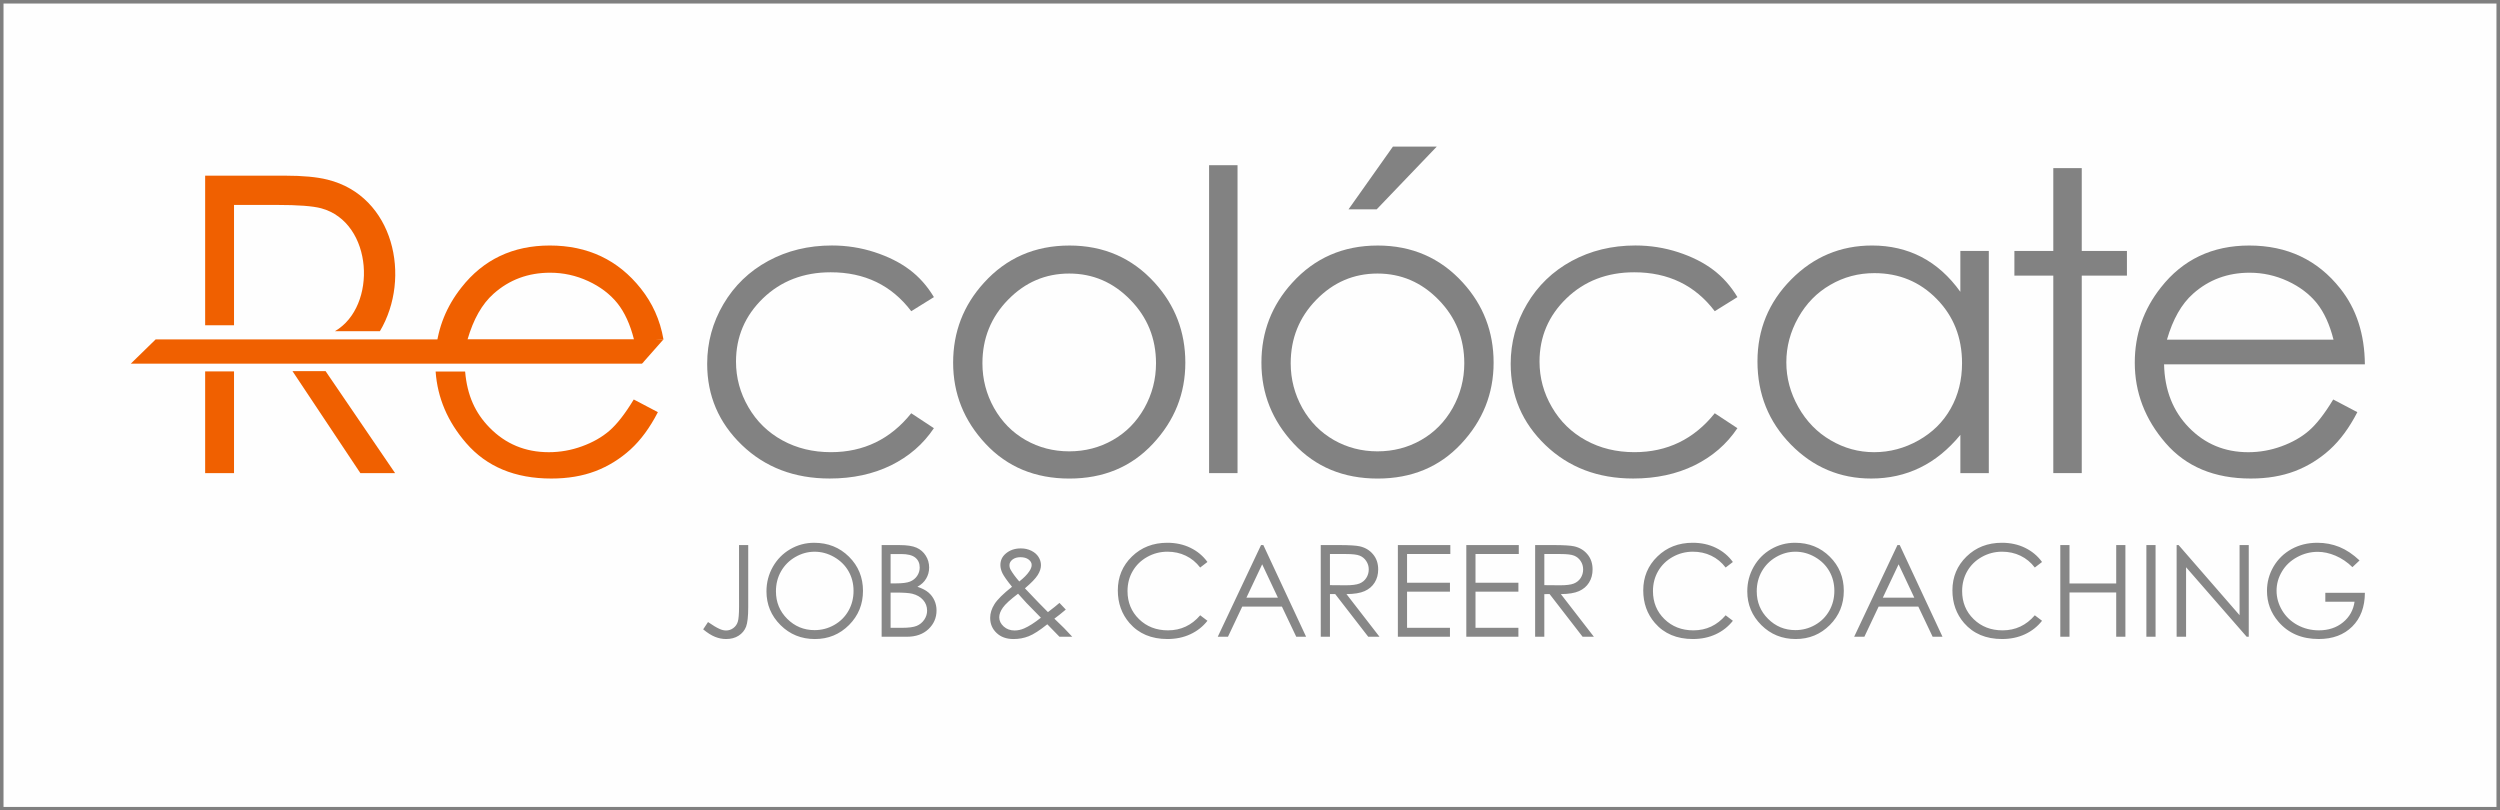 <?xml version="1.0" encoding="UTF-8" standalone="no"?>
<!-- Created with Inkscape (http://www.inkscape.org/) -->

<svg
   xmlns:dc="http://purl.org/dc/elements/1.1/"
   xmlns:cc="http://creativecommons.org/ns#"
   xmlns:rdf="http://www.w3.org/1999/02/22-rdf-syntax-ns#"
   xmlns:svg="http://www.w3.org/2000/svg"
   xmlns="http://www.w3.org/2000/svg"
   xmlns:sodipodi="http://sodipodi.sourceforge.net/DTD/sodipodi-0.dtd"
   xmlns:inkscape="http://www.inkscape.org/namespaces/inkscape"
   width="187.363mm"
   height="60.741mm"
   viewBox="0 0 187.363 60.741"
   version="1.1"
   id="svg8"
   inkscape:version="0.92.4 (33fec40, 2019-01-16)"
   sodipodi:docname="recolocatelogo.svg">
  <rect x="0" y="0" width="187.363" height="60.741" fill="#333333" stroke="none"/>
  <defs
     id="defs2" />
  <sodipodi:namedview
     id="base"
     pagecolor="#ffffff"
     bordercolor="#666666"
     borderopacity="1.0"
     inkscape:pageopacity="0.0"
     inkscape:pageshadow="2"
     inkscape:zoom="0.98994949"
     inkscape:cx="441.40562"
     inkscape:cy="134.28023"
     inkscape:document-units="mm"
     inkscape:current-layer="layer1"
     showgrid="false"
     inkscape:window-width="1920"
     inkscape:window-height="1011"
     inkscape:window-x="0"
     inkscape:window-y="0"
     inkscape:window-maximized="1"
     fit-margin-top="0"
     fit-margin-left="0"
     fit-margin-right="0"
     fit-margin-bottom="0" />
  <g
     inkscape:label="Capa 1"
     inkscape:groupmode="layer"
     id="layer1"
     transform="translate(-10.073,-94.719)">
    <rect
       style="opacity:0.993;fill:#ffffff;fill-opacity:1;stroke:#808080;stroke-width:0.265;stroke-miterlimit:4;stroke-dasharray:none;stroke-dashoffset:0;stroke-opacity:1"
       id="rect1108"
       width="187.098"
       height="60.476"
       x="10.205"
       y="94.852" />
    <path
       inkscape:connector-curvature="0"
       id="path850"
       style="fill:#828282;fill-opacity:1;fill-rule:evenodd;stroke:none;stroke-width:0.353"
       d="m 184.958,120.174 c -0.288,-1.144 -0.706,-2.054 -1.254,-2.738 -0.554,-0.683 -1.282,-1.233 -2.184,-1.651 -0.904,-0.417 -1.855,-0.627 -2.848,-0.627 -1.647,0 -3.058,0.522 -4.239,1.574 -0.867,0.768 -1.514,1.913 -1.958,3.442 z m -0.021,4.484 1.808,0.951 c -0.595,1.155 -1.28,2.091 -2.059,2.801 -0.779,0.705 -1.652,1.248 -2.624,1.619 -0.977,0.371 -2.074,0.554 -3.303,0.554 -2.727,0 -4.854,-0.888 -6.39,-2.665 -1.537,-1.776 -2.305,-3.783 -2.305,-6.019 0,-2.105 0.653,-3.988 1.955,-5.633 1.645,-2.096 3.856,-3.146 6.62,-3.146 2.849,0 5.127,1.076 6.826,3.224 1.207,1.516 1.823,3.407 1.844,5.68 h -15.05 c 0.043,1.928 0.664,3.506 1.861,4.734 1.202,1.235 2.686,1.851 4.447,1.851 0.852,0 1.683,-0.146 2.487,-0.44 0.805,-0.292 1.49,-0.679 2.053,-1.165 0.565,-0.486 1.177,-1.265 1.83,-2.347" />
    <path
       inkscape:connector-curvature="0"
       id="path852"
       style="fill:#828282;fill-opacity:1;fill-rule:evenodd;stroke:none;stroke-width:0.353"
       d="m 163.958,107.319 h 2.132 v 6.208 h 3.386 v 1.849 h -3.386 v 14.8 h -2.132 v -14.8 h -2.916 v -1.849 h 2.916 z" />
    <path
       inkscape:connector-curvature="0"
       id="path854"
       style="fill:#828282;fill-opacity:1;fill-rule:evenodd;stroke:none;stroke-width:0.353"
       d="m 150.545,115.189 c -1.192,0 -2.294,0.292 -3.298,0.878 -1.009,0.58 -1.808,1.4 -2.403,2.456 -0.595,1.056 -0.894,2.173 -0.894,3.354 0,1.166 0.299,2.285 0.9,3.35 0.601,1.066 1.405,1.896 2.419,2.487 1.014,0.597 2.101,0.894 3.262,0.894 1.164,0 2.278,-0.294 3.322,-0.883 1.051,-0.591 1.855,-1.385 2.42,-2.394 0.565,-1.003 0.846,-2.137 0.846,-3.395 0,-1.918 -0.633,-3.524 -1.901,-4.814 -1.265,-1.291 -2.822,-1.933 -4.671,-1.933 z m 8.58,-1.662 v 16.649 h -2.132 v -2.865 c -0.899,1.093 -1.902,1.913 -3.021,2.456 -1.112,0.544 -2.336,0.816 -3.657,0.816 -2.351,0 -4.363,-0.852 -6.03,-2.555 -1.668,-1.708 -2.498,-3.779 -2.498,-6.223 0,-2.39 0.842,-4.437 2.524,-6.137 1.677,-1.698 3.7,-2.549 6.067,-2.549 1.363,0 2.596,0.288 3.704,0.863 1.102,0.575 2.074,1.441 2.91,2.607 v -3.062 z" />
    <path
       inkscape:connector-curvature="0"
       id="path856"
       style="fill:#828282;fill-opacity:1;fill-rule:evenodd;stroke:none;stroke-width:0.353"
       d="m 140.283,116.986 -1.698,1.056 c -1.473,-1.943 -3.485,-2.916 -6.036,-2.916 -2.038,0 -3.73,0.655 -5.08,1.955 -1.342,1.301 -2.016,2.879 -2.016,4.739 0,1.212 0.307,2.351 0.93,3.417 0.616,1.065 1.468,1.896 2.55,2.487 1.076,0.59 2.289,0.883 3.633,0.883 2.456,0 4.462,-0.973 6.019,-2.916 l 1.698,1.118 c -0.799,1.196 -1.87,2.122 -3.214,2.785 -1.348,0.659 -2.879,0.988 -4.598,0.988 -2.644,0 -4.833,-0.835 -6.573,-2.503 -1.74,-1.673 -2.607,-3.7 -2.607,-6.094 0,-1.604 0.408,-3.098 1.222,-4.479 0.81,-1.378 1.928,-2.456 3.35,-3.229 1.426,-0.773 3.015,-1.16 4.776,-1.16 1.108,0 2.173,0.168 3.203,0.502 1.024,0.335 1.898,0.773 2.613,1.312 0.721,0.539 1.327,1.222 1.829,2.054" />
    <path
       inkscape:connector-curvature="0"
       id="path858"
       style="fill:#828282;fill-opacity:1;fill-rule:evenodd;stroke:none;stroke-width:0.353"
       d="m 113.311,115.22 c -1.782,0 -3.307,0.653 -4.588,1.966 -1.28,1.311 -1.918,2.899 -1.918,4.76 0,1.196 0.294,2.315 0.872,3.354 0.586,1.035 1.375,1.834 2.367,2.399 0.988,0.563 2.079,0.846 3.266,0.846 1.186,0 2.279,-0.283 3.266,-0.846 0.993,-0.565 1.782,-1.364 2.367,-2.399 0.58,-1.039 0.872,-2.158 0.872,-3.354 0,-1.86 -0.642,-3.449 -1.928,-4.76 -1.28,-1.313 -2.806,-1.966 -4.578,-1.966 z m 0.011,-2.1 c 2.566,0 4.698,0.926 6.386,2.781 1.536,1.687 2.304,3.689 2.304,5.999 0,2.32 -0.81,4.348 -2.435,6.083 -1.619,1.735 -3.709,2.602 -6.255,2.602 -2.56,0 -4.656,-0.867 -6.276,-2.602 -1.625,-1.735 -2.435,-3.763 -2.435,-6.083 0,-2.3 0.767,-4.295 2.304,-5.983 1.688,-1.866 3.826,-2.796 6.406,-2.796" />
    <path
       inkscape:connector-curvature="0"
       id="path860"
       style="fill:#828282;fill-opacity:1;fill-rule:evenodd;stroke:none;stroke-width:0.353"
       d="m 100.688,107.1 h 2.132 v 23.077 h -2.132 z" />
    <path
       inkscape:connector-curvature="0"
       id="path862"
       style="fill:#828282;fill-opacity:1;fill-rule:evenodd;stroke:none;stroke-width:0.353"
       d="m 90.207,115.22 c -1.782,0 -3.307,0.653 -4.588,1.966 -1.28,1.311 -1.918,2.899 -1.918,4.76 0,1.196 0.292,2.315 0.872,3.354 0.586,1.035 1.375,1.834 2.367,2.399 0.988,0.563 2.079,0.846 3.266,0.846 1.186,0 2.278,-0.283 3.266,-0.846 0.994,-0.565 1.782,-1.364 2.367,-2.399 0.58,-1.039 0.872,-2.158 0.872,-3.354 0,-1.86 -0.642,-3.449 -1.928,-4.76 -1.28,-1.313 -2.806,-1.966 -4.578,-1.966 z m 0.011,-2.1 c 2.566,0 4.698,0.926 6.386,2.781 1.537,1.687 2.304,3.689 2.304,5.999 0,2.32 -0.81,4.348 -2.435,6.083 -1.619,1.735 -3.709,2.602 -6.255,2.602 -2.56,0 -4.656,-0.867 -6.276,-2.602 -1.625,-1.735 -2.436,-3.763 -2.436,-6.083 0,-2.3 0.769,-4.295 2.305,-5.983 1.688,-1.866 3.825,-2.796 6.406,-2.796" />
    <path
       inkscape:connector-curvature="0"
       id="path864"
       style="fill:#828282;fill-opacity:1;fill-rule:evenodd;stroke:none;stroke-width:0.353"
       d="m 80.065,116.986 -1.698,1.056 c -1.475,-1.943 -3.487,-2.916 -6.036,-2.916 -2.038,0 -3.732,0.655 -5.08,1.955 -1.342,1.301 -2.018,2.879 -2.018,4.739 0,1.212 0.309,2.351 0.93,3.417 0.617,1.065 1.469,1.896 2.551,2.487 1.076,0.59 2.289,0.883 3.631,0.883 2.457,0 4.463,-0.973 6.021,-2.916 l 1.698,1.118 c -0.799,1.196 -1.87,2.122 -3.213,2.785 -1.348,0.659 -2.88,0.988 -4.598,0.988 -2.644,0 -4.834,-0.835 -6.573,-2.503 -1.74,-1.673 -2.608,-3.7 -2.608,-6.094 0,-1.604 0.408,-3.098 1.222,-4.479 0.812,-1.378 1.929,-2.456 3.35,-3.229 1.427,-0.773 3.015,-1.16 4.776,-1.16 1.108,0 2.175,0.168 3.204,0.502 1.024,0.335 1.896,0.773 2.613,1.312 0.721,0.539 1.327,1.222 1.828,2.054" />
    <path
       inkscape:connector-curvature="0"
       id="path866"
       style="fill:#f06000;fill-opacity:1;fill-rule:evenodd;stroke:none;stroke-width:0.353"
       d="m 57.59,120.174 c -0.287,-1.144 -0.704,-2.054 -1.254,-2.738 -0.553,-0.683 -1.28,-1.233 -2.183,-1.651 -0.904,-0.417 -1.855,-0.627 -2.848,-0.627 -1.647,0 -3.058,0.522 -4.239,1.574 -0.867,0.768 -1.514,1.913 -1.958,3.442 z m -0.019,4.484 1.807,0.951 c -0.595,1.155 -1.279,2.091 -2.059,2.801 -0.779,0.705 -1.651,1.248 -2.623,1.619 -0.977,0.371 -2.075,0.554 -3.303,0.554 -2.727,0 -4.855,-0.888 -6.39,-2.665 -1.384,-1.598 -2.143,-3.383 -2.282,-5.355 h 2.211 c 0.157,1.811 0.762,3.108 1.822,4.195 1.202,1.233 2.686,1.851 4.447,1.851 0.852,0 1.683,-0.146 2.487,-0.44 0.805,-0.292 1.49,-0.679 2.053,-1.165 0.565,-0.486 1.175,-1.265 1.83,-2.347 z m -14.833,-3.648 c 0.16,-1.75 0.799,-3.333 1.916,-4.745 1.645,-2.096 3.856,-3.146 6.62,-3.146 2.849,0 5.124,1.079 6.826,3.224 0.864,1.091 1.44,2.333 1.697,3.813 0,0 -2.452,0.092 -2.446,0.732 l 0.937,0.974 -11.371,-0.022 v -0.831 z" />
    <path
       inkscape:connector-curvature="0"
       id="path868"
       style="fill:#f06000;fill-opacity:1;fill-rule:evenodd;stroke:none;stroke-width:0.353"
       d="m 27.612,110.078 v 9.018 h -2.164 v -11.212 h 5.993 c 1.318,0 2.379,0.098 3.178,0.298 4.968,1.223 6.32,7.331 3.925,11.359 H 35.172 c 3.197,-1.847 2.891,-8.15 -1.028,-9.212 -0.623,-0.167 -1.72,-0.251 -3.298,-0.251 z m 0,12.474 v 7.625 h -2.164 v -7.625 z m 7.107,0.342 4.964,7.283 h -2.602 l -5.086,-7.641 h 2.482 z" />
    <path
       inkscape:connector-curvature="0"
       id="path870"
       style="fill:#878787;fill-opacity:1;fill-rule:evenodd;stroke:none;stroke-width:0.353"
       d="m 65.46,135.57 h 0.689 v 4.637 c 0,0.714 -0.055,1.209 -0.165,1.488 -0.112,0.277 -0.295,0.501 -0.556,0.667 -0.258,0.167 -0.572,0.249 -0.938,0.249 -0.278,0 -0.552,-0.054 -0.821,-0.161 -0.27,-0.106 -0.57,-0.294 -0.897,-0.565 l 0.364,-0.546 c 0.36,0.251 0.659,0.427 0.896,0.529 0.157,0.069 0.31,0.102 0.46,0.102 0.196,0 0.375,-0.059 0.535,-0.176 0.163,-0.119 0.276,-0.276 0.339,-0.473 0.063,-0.196 0.095,-0.575 0.095,-1.138 z m 5.629,-0.172 c 1.04,0 1.91,0.349 2.61,1.042 0.7,0.693 1.051,1.549 1.051,2.562 0,1.007 -0.349,1.86 -1.047,2.56 -0.7,0.7 -1.552,1.05 -2.558,1.05 -1.018,0 -1.877,-0.349 -2.577,-1.046 -0.7,-0.697 -1.052,-1.541 -1.052,-2.53 0,-0.66 0.16,-1.272 0.478,-1.836 0.32,-0.562 0.755,-1.004 1.306,-1.324 0.55,-0.318 1.147,-0.478 1.787,-0.478 z m 0.03,0.67 c -0.507,0 -0.988,0.134 -1.444,0.398 -0.455,0.265 -0.81,0.62 -1.066,1.068 -0.256,0.449 -0.383,0.948 -0.383,1.501 0,0.814 0.283,1.503 0.847,2.064 0.567,0.564 1.248,0.845 2.046,0.845 0.535,0 1.027,-0.131 1.48,-0.389 0.455,-0.258 0.809,-0.612 1.063,-1.06 0.254,-0.449 0.38,-0.945 0.38,-1.495 0,-0.544 -0.127,-1.038 -0.38,-1.477 -0.254,-0.441 -0.613,-0.792 -1.074,-1.057 -0.461,-0.265 -0.951,-0.398 -1.469,-0.398 z m 5.03,-0.497 h 1.353 c 0.546,0 0.964,0.065 1.257,0.193 0.294,0.129 0.525,0.329 0.693,0.597 0.171,0.267 0.256,0.565 0.256,0.89 0,0.306 -0.076,0.583 -0.225,0.834 -0.147,0.251 -0.367,0.453 -0.653,0.609 0.357,0.121 0.631,0.263 0.823,0.427 0.193,0.163 0.341,0.359 0.448,0.592 0.108,0.232 0.161,0.484 0.161,0.755 0,0.551 -0.201,1.018 -0.604,1.4 -0.404,0.382 -0.944,0.573 -1.623,0.573 h -1.887 z m 0.67,0.671 v 2.199 h 0.394 c 0.478,0 0.831,-0.044 1.056,-0.132 0.224,-0.09 0.402,-0.23 0.533,-0.42 0.132,-0.192 0.199,-0.405 0.199,-0.638 0,-0.314 -0.11,-0.562 -0.331,-0.742 -0.222,-0.179 -0.572,-0.267 -1.054,-0.267 z m 0,2.888 v 2.641 h 0.853 c 0.502,0 0.871,-0.05 1.105,-0.146 0.234,-0.099 0.422,-0.253 0.565,-0.463 0.14,-0.208 0.213,-0.434 0.213,-0.677 0,-0.307 -0.101,-0.575 -0.3,-0.802 -0.2,-0.228 -0.474,-0.383 -0.823,-0.469 -0.234,-0.055 -0.642,-0.084 -1.225,-0.084 z m 12.656,0.774 0.474,0.5 c -0.303,0.258 -0.588,0.484 -0.856,0.681 0.181,0.172 0.422,0.406 0.725,0.704 0.234,0.238 0.44,0.455 0.616,0.652 H 89.475 l -0.912,-0.935 c -0.572,0.458 -1.036,0.757 -1.395,0.896 -0.357,0.141 -0.736,0.21 -1.133,0.21 -0.529,0 -0.954,-0.15 -1.273,-0.455 -0.321,-0.302 -0.481,-0.679 -0.481,-1.133 0,-0.342 0.107,-0.683 0.322,-1.027 0.215,-0.343 0.653,-0.777 1.316,-1.302 -0.371,-0.455 -0.607,-0.792 -0.715,-1.009 -0.105,-0.216 -0.157,-0.424 -0.157,-0.621 0,-0.343 0.132,-0.627 0.395,-0.852 0.304,-0.264 0.683,-0.394 1.137,-0.394 0.287,0 0.547,0.057 0.783,0.173 0.236,0.116 0.416,0.27 0.54,0.466 0.124,0.194 0.186,0.401 0.186,0.62 0,0.229 -0.08,0.475 -0.241,0.734 -0.163,0.262 -0.484,0.594 -0.961,0.999 l 1.043,1.093 0.681,0.69 c 0.364,-0.276 0.652,-0.504 0.864,-0.69 z m -3.012,-1.607 c 0.332,-0.258 0.585,-0.511 0.751,-0.762 0.119,-0.176 0.178,-0.335 0.178,-0.473 0,-0.157 -0.077,-0.295 -0.231,-0.411 -0.153,-0.115 -0.357,-0.173 -0.612,-0.173 -0.242,0 -0.441,0.059 -0.594,0.176 -0.152,0.12 -0.228,0.261 -0.228,0.422 0,0.124 0.03,0.242 0.092,0.35 0.153,0.265 0.367,0.555 0.643,0.87 z m -0.091,0.916 c -0.58,0.44 -0.96,0.787 -1.141,1.047 -0.181,0.258 -0.27,0.499 -0.27,0.719 0,0.259 0.11,0.491 0.332,0.692 0.222,0.199 0.493,0.299 0.813,0.299 0.244,0 0.481,-0.051 0.716,-0.152 0.368,-0.16 0.787,-0.427 1.261,-0.805 l -1.084,-1.108 c -0.186,-0.198 -0.395,-0.427 -0.627,-0.693 z m 14.191,-2.376 -0.543,0.416 c -0.298,-0.389 -0.656,-0.684 -1.076,-0.885 -0.417,-0.201 -0.876,-0.302 -1.379,-0.302 -0.547,0 -1.053,0.134 -1.52,0.396 -0.468,0.265 -0.828,0.617 -1.084,1.061 -0.258,0.444 -0.386,0.944 -0.386,1.497 0,0.839 0.287,1.539 0.86,2.099 0.575,0.561 1.3,0.842 2.175,0.842 0.961,0 1.765,-0.376 2.412,-1.129 l 0.543,0.412 c -0.343,0.434 -0.77,0.773 -1.283,1.01 -0.511,0.238 -1.083,0.357 -1.716,0.357 -1.202,0 -2.151,-0.4 -2.844,-1.2 -0.582,-0.674 -0.874,-1.491 -0.874,-2.446 0,-1.004 0.353,-1.852 1.057,-2.537 0.707,-0.688 1.59,-1.031 2.653,-1.031 0.641,0 1.22,0.127 1.736,0.379 0.517,0.252 0.94,0.606 1.271,1.061 z m 4.191,-1.268 3.205,6.871 h -0.739 l -1.073,-2.258 h -2.976 l -1.067,2.258 h -0.766 l 3.244,-6.871 z m -0.087,1.441 -1.181,2.501 h 2.359 z m 4.389,-1.441 h 1.371 c 0.765,0 1.283,0.033 1.553,0.094 0.411,0.094 0.742,0.292 0.997,0.599 0.258,0.307 0.384,0.685 0.384,1.133 0,0.374 -0.087,0.701 -0.265,0.984 -0.175,0.284 -0.427,0.497 -0.755,0.643 -0.327,0.145 -0.78,0.218 -1.357,0.222 l 2.474,3.196 h -0.843 l -2.474,-3.196 h -0.395 v 3.196 h -0.689 z m 0.689,0.671 v 2.333 l 1.187,0.01 c 0.46,0 0.8,-0.043 1.021,-0.129 0.219,-0.088 0.392,-0.227 0.515,-0.418 0.123,-0.193 0.186,-0.405 0.186,-0.643 0,-0.23 -0.063,-0.441 -0.189,-0.628 -0.124,-0.189 -0.288,-0.322 -0.493,-0.404 -0.201,-0.081 -0.54,-0.12 -1.011,-0.12 z m 5.091,-0.671 h 3.932 v 0.671 h -3.243 v 2.152 h 3.215 v 0.669 h -3.215 v 2.708 h 3.215 v 0.671 h -3.904 z m 5.129,0 h 3.933 v 0.671 h -3.244 v 2.152 h 3.215 v 0.669 h -3.215 v 2.708 h 3.215 v 0.671 h -3.904 z m 5.159,0 h 1.371 c 0.763,0 1.282,0.033 1.553,0.094 0.411,0.094 0.742,0.292 0.996,0.599 0.258,0.307 0.385,0.685 0.385,1.133 0,0.374 -0.087,0.701 -0.265,0.984 -0.175,0.284 -0.427,0.497 -0.755,0.643 -0.327,0.145 -0.78,0.218 -1.357,0.222 l 2.474,3.196 h -0.845 l -2.472,-3.196 H 125.812 v 3.196 h -0.689 z m 0.689,0.671 v 2.333 l 1.187,0.01 c 0.46,0 0.8,-0.043 1.02,-0.129 0.22,-0.088 0.393,-0.227 0.517,-0.418 0.123,-0.193 0.184,-0.405 0.184,-0.643 0,-0.23 -0.062,-0.441 -0.187,-0.628 -0.124,-0.189 -0.288,-0.322 -0.493,-0.404 -0.201,-0.081 -0.54,-0.12 -1.013,-0.12 z m 14.131,0.597 -0.543,0.416 c -0.298,-0.389 -0.657,-0.684 -1.076,-0.885 -0.417,-0.201 -0.876,-0.302 -1.379,-0.302 -0.547,0 -1.054,0.134 -1.522,0.396 -0.467,0.265 -0.827,0.617 -1.084,1.061 -0.256,0.444 -0.386,0.944 -0.386,1.497 0,0.839 0.288,1.539 0.861,2.099 0.575,0.561 1.298,0.842 2.173,0.842 0.962,0 1.765,-0.376 2.413,-1.129 l 0.543,0.412 c -0.343,0.434 -0.77,0.773 -1.283,1.01 -0.511,0.238 -1.084,0.357 -1.716,0.357 -1.202,0 -2.151,-0.4 -2.844,-1.2 -0.583,-0.674 -0.875,-1.491 -0.875,-2.446 0,-1.004 0.353,-1.852 1.058,-2.537 0.706,-0.688 1.589,-1.031 2.651,-1.031 0.641,0 1.22,0.127 1.736,0.379 0.517,0.252 0.941,0.606 1.272,1.061 z m 4.652,-1.44 c 1.041,0 1.91,0.349 2.61,1.042 0.7,0.693 1.051,1.549 1.051,2.562 0,1.007 -0.349,1.86 -1.047,2.56 -0.7,0.7 -1.552,1.05 -2.558,1.05 -1.018,0 -1.877,-0.349 -2.577,-1.046 -0.7,-0.697 -1.052,-1.541 -1.052,-2.53 0,-0.66 0.16,-1.272 0.478,-1.836 0.32,-0.562 0.755,-1.004 1.306,-1.324 0.55,-0.318 1.147,-0.478 1.787,-0.478 z m 0.03,0.67 c -0.507,0 -0.988,0.134 -1.444,0.398 -0.455,0.265 -0.81,0.62 -1.067,1.068 -0.256,0.449 -0.383,0.948 -0.383,1.501 0,0.814 0.283,1.503 0.849,2.064 0.565,0.564 1.248,0.845 2.045,0.845 0.535,0 1.027,-0.131 1.48,-0.389 0.455,-0.258 0.809,-0.612 1.062,-1.06 0.254,-0.449 0.381,-0.945 0.381,-1.495 0,-0.544 -0.127,-1.038 -0.381,-1.477 -0.253,-0.441 -0.613,-0.792 -1.073,-1.057 -0.46,-0.265 -0.951,-0.398 -1.469,-0.398 z m 7.823,-0.497 3.205,6.871 h -0.739 l -1.072,-2.258 h -2.978 l -1.067,2.258 h -0.765 l 3.243,-6.871 z m -0.085,1.441 -1.183,2.501 h 2.359 z m 10.75,-0.174 -0.542,0.416 c -0.297,-0.389 -0.657,-0.684 -1.076,-0.885 -0.418,-0.201 -0.878,-0.302 -1.379,-0.302 -0.547,0 -1.054,0.134 -1.522,0.396 -0.467,0.265 -0.828,0.617 -1.084,1.061 -0.256,0.444 -0.386,0.944 -0.386,1.497 0,0.839 0.287,1.539 0.861,2.099 0.575,0.561 1.298,0.842 2.173,0.842 0.962,0 1.765,-0.376 2.413,-1.129 l 0.542,0.412 c -0.342,0.434 -0.769,0.773 -1.282,1.01 -0.511,0.238 -1.084,0.357 -1.716,0.357 -1.203,0 -2.151,-0.4 -2.846,-1.2 -0.581,-0.674 -0.873,-1.491 -0.873,-2.446 0,-1.004 0.353,-1.852 1.058,-2.537 0.706,-0.688 1.589,-1.031 2.651,-1.031 0.641,0 1.22,0.127 1.736,0.379 0.517,0.252 0.941,0.606 1.271,1.061 z m 1.368,-1.268 h 0.689 v 2.88 h 3.501 v -2.88 h 0.689 v 6.871 h -0.689 v -3.321 h -3.501 v 3.321 h -0.689 z m 6.451,0 h 0.689 v 6.871 h -0.689 z m 2.267,6.871 v -6.871 h 0.149 l 4.568,5.255 v -5.255 h 0.689 v 6.871 h -0.156 l -4.542,-5.209 v 5.209 z m 13.709,-5.719 -0.533,0.503 c -0.385,-0.376 -0.805,-0.661 -1.262,-0.856 -0.459,-0.194 -0.905,-0.292 -1.341,-0.292 -0.54,0 -1.056,0.132 -1.542,0.397 -0.49,0.266 -0.87,0.624 -1.138,1.079 -0.269,0.452 -0.403,0.93 -0.403,1.436 0,0.517 0.138,1.009 0.416,1.476 0.277,0.465 0.661,0.83 1.15,1.097 0.492,0.266 1.027,0.399 1.611,0.399 0.708,0 1.308,-0.198 1.797,-0.595 0.489,-0.398 0.78,-0.915 0.871,-1.548 h -2.191 v -0.67 h 2.966 c -0.006,1.061 -0.321,1.904 -0.947,2.527 -0.627,0.623 -1.462,0.936 -2.512,0.936 -1.272,0 -2.279,-0.431 -3.023,-1.298 -0.571,-0.666 -0.856,-1.436 -0.856,-2.312 0,-0.648 0.164,-1.254 0.49,-1.816 0.33,-0.558 0.779,-0.998 1.349,-1.313 0.573,-0.316 1.218,-0.474 1.939,-0.474 0.584,0 1.134,0.106 1.65,0.314 0.515,0.211 1.018,0.546 1.509,1.01" />
    <path
       inkscape:connector-curvature="0"
       id="path872"
       style="fill:#f06000;fill-opacity:1;fill-rule:evenodd;stroke:none;stroke-width:0.353"
       d="M 21.736,120.157 H 59.795 l -1.608,1.819 H 19.873 Z" />
    <path
       inkscape:connector-curvature="0"
       id="path874"
       style="fill:#828282;fill-opacity:1;fill-rule:evenodd;stroke:none;stroke-width:0.353"
       d="m 114.467,105.704 h 3.287 l -4.504,4.703 h -2.111 z" />
  </g>
</svg>
